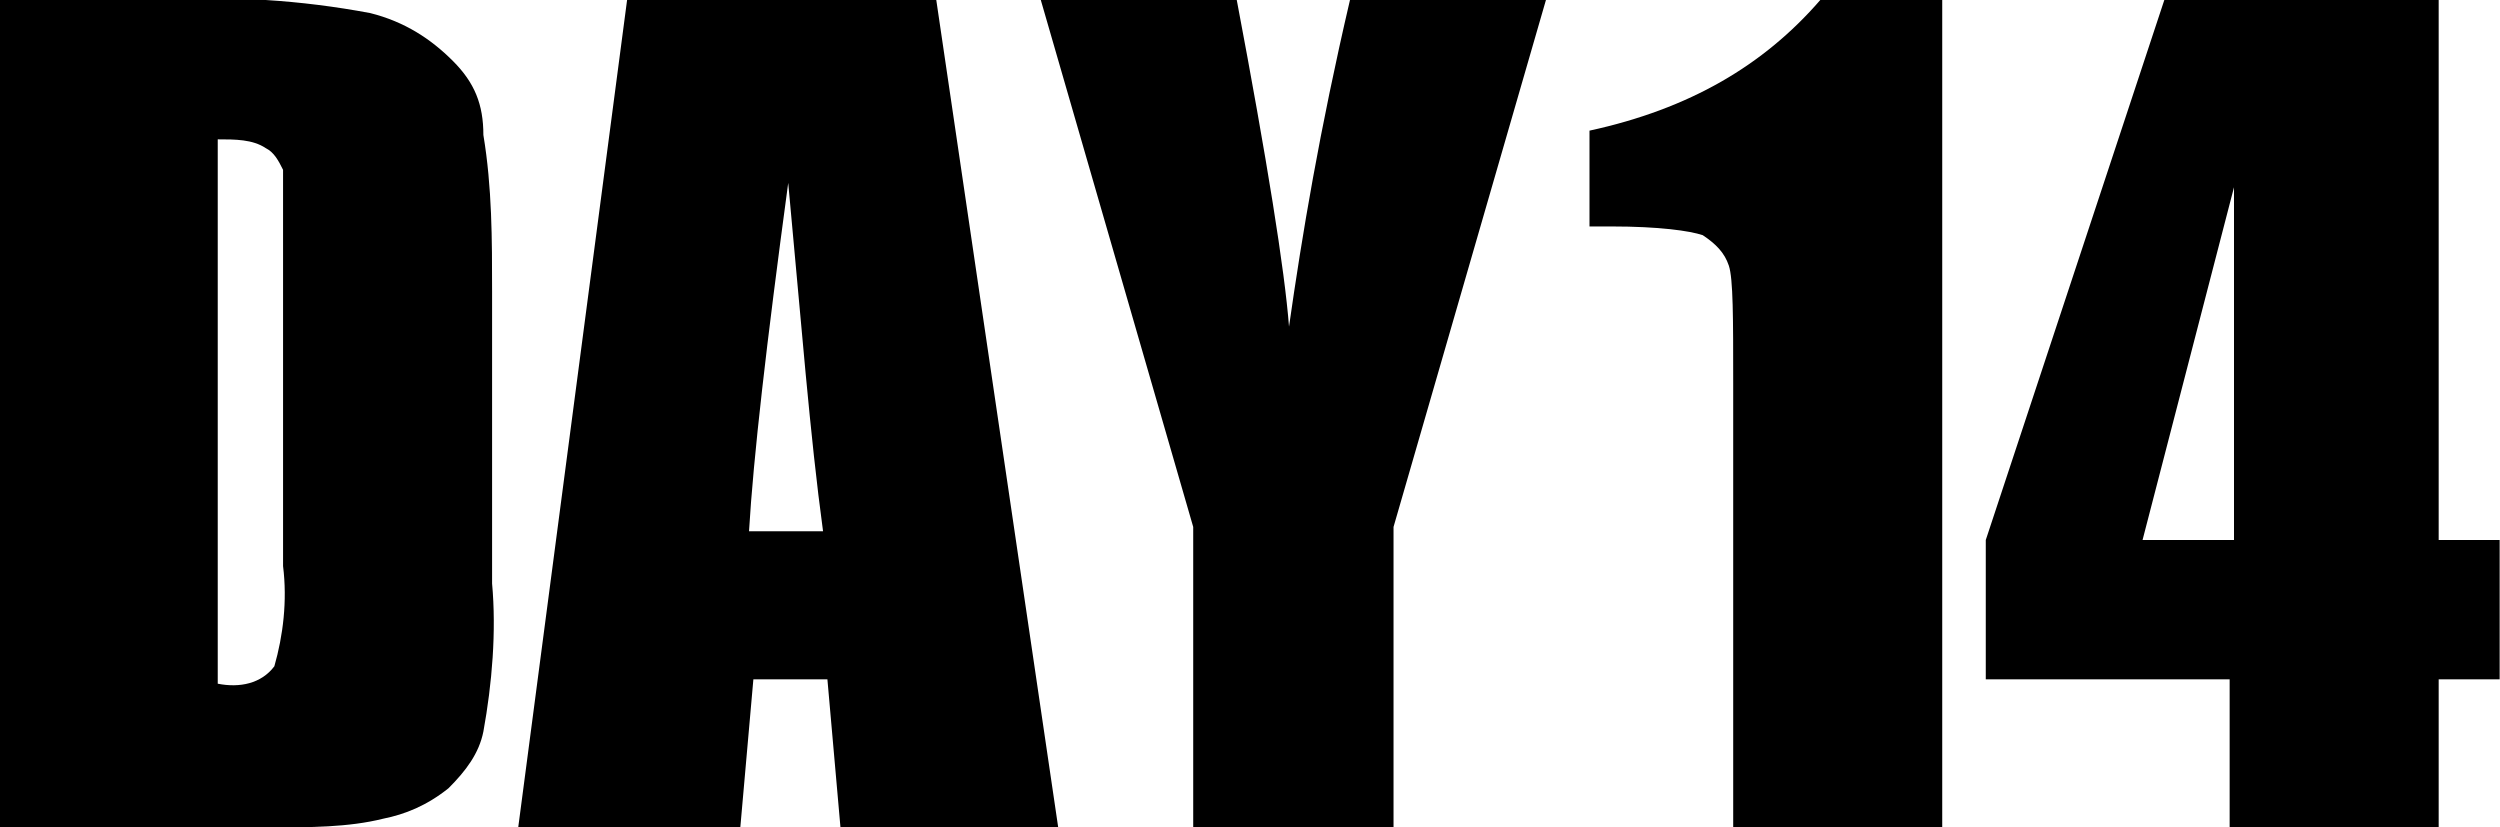 <?xml version="1.0" standalone="no"?><!DOCTYPE svg PUBLIC "-//W3C//DTD SVG 1.1//EN" "http://www.w3.org/Graphics/SVG/1.1/DTD/svg11.dtd"><svg t="1549613540960" class="icon" style="" viewBox="0 0 3094 1024" version="1.1" xmlns="http://www.w3.org/2000/svg" p-id="3748" xmlns:xlink="http://www.w3.org/1999/xlink" width="604.297" height="200"><defs><style type="text/css"></style></defs><path d="M1967.158 161.684l0 118.568 26.947 0c59.284 0 97.011 5.389 113.179 10.779 16.168 10.779 26.947 21.558 32.337 37.726 5.389 16.168 5.389 64.674 5.389 145.516L2145.011 1024l258.695 0L2403.705 0l-150.905 0C2182.737 80.842 2091.116 134.737 1967.158 161.684z" p-id="3749"></path><path d="M3018.105 668.295 3018.105 0l-339.537 0-220.968 668.295 0 172.463 301.811 0L2759.411 1024 3018.105 1024l0-183.242 75.453 0 0-172.463L3018.105 668.295zM2764.8 668.295l-113.179 0 113.179-436.547L2764.8 668.295z" p-id="3750"></path><path d="M560.505 75.453C533.558 48.505 501.221 26.947 458.105 16.168 371.874 0 285.642-5.389 199.411 0L0 0l0 1024 334.147 0c48.505 0 97.011 0 140.126-10.779 26.947-5.389 53.895-16.168 80.842-37.726 21.558-21.558 37.726-43.116 43.116-70.063 10.779-59.284 16.168-123.958 10.779-183.242L609.011 361.095c0-64.674 0-129.347-10.779-194.021C598.232 129.347 587.453 102.4 560.505 75.453zM350.316 700.632c5.389 43.116 0 86.232-10.779 123.958-16.168 21.558-43.116 26.947-70.063 21.558L269.474 172.463c21.558 0 43.116 0 59.284 10.779 10.779 5.389 16.168 16.168 21.558 26.947C350.316 242.526 350.316 269.474 350.316 301.811L350.316 700.632z" p-id="3751"></path><path d="M776.084 0 776.084 0l-134.737 1024L916.211 1024l16.168-183.242L1024 840.758l16.168 183.242 269.474 0L1158.737 0 776.084 0zM926.989 657.516c5.389-91.621 21.558-231.747 48.505-431.158 16.168 172.463 26.947 312.589 43.116 431.158L926.989 657.516z" p-id="3752"></path><path d="M1595.284 404.211c-5.389-70.063-26.947-204.8-64.674-404.211l-242.526 0 188.632 652.126L1476.716 1024l247.916 0 0-371.874L1913.263 0 1670.737 0C1633.011 161.684 1611.453 291.032 1595.284 404.211z" p-id="3753"></path></svg>